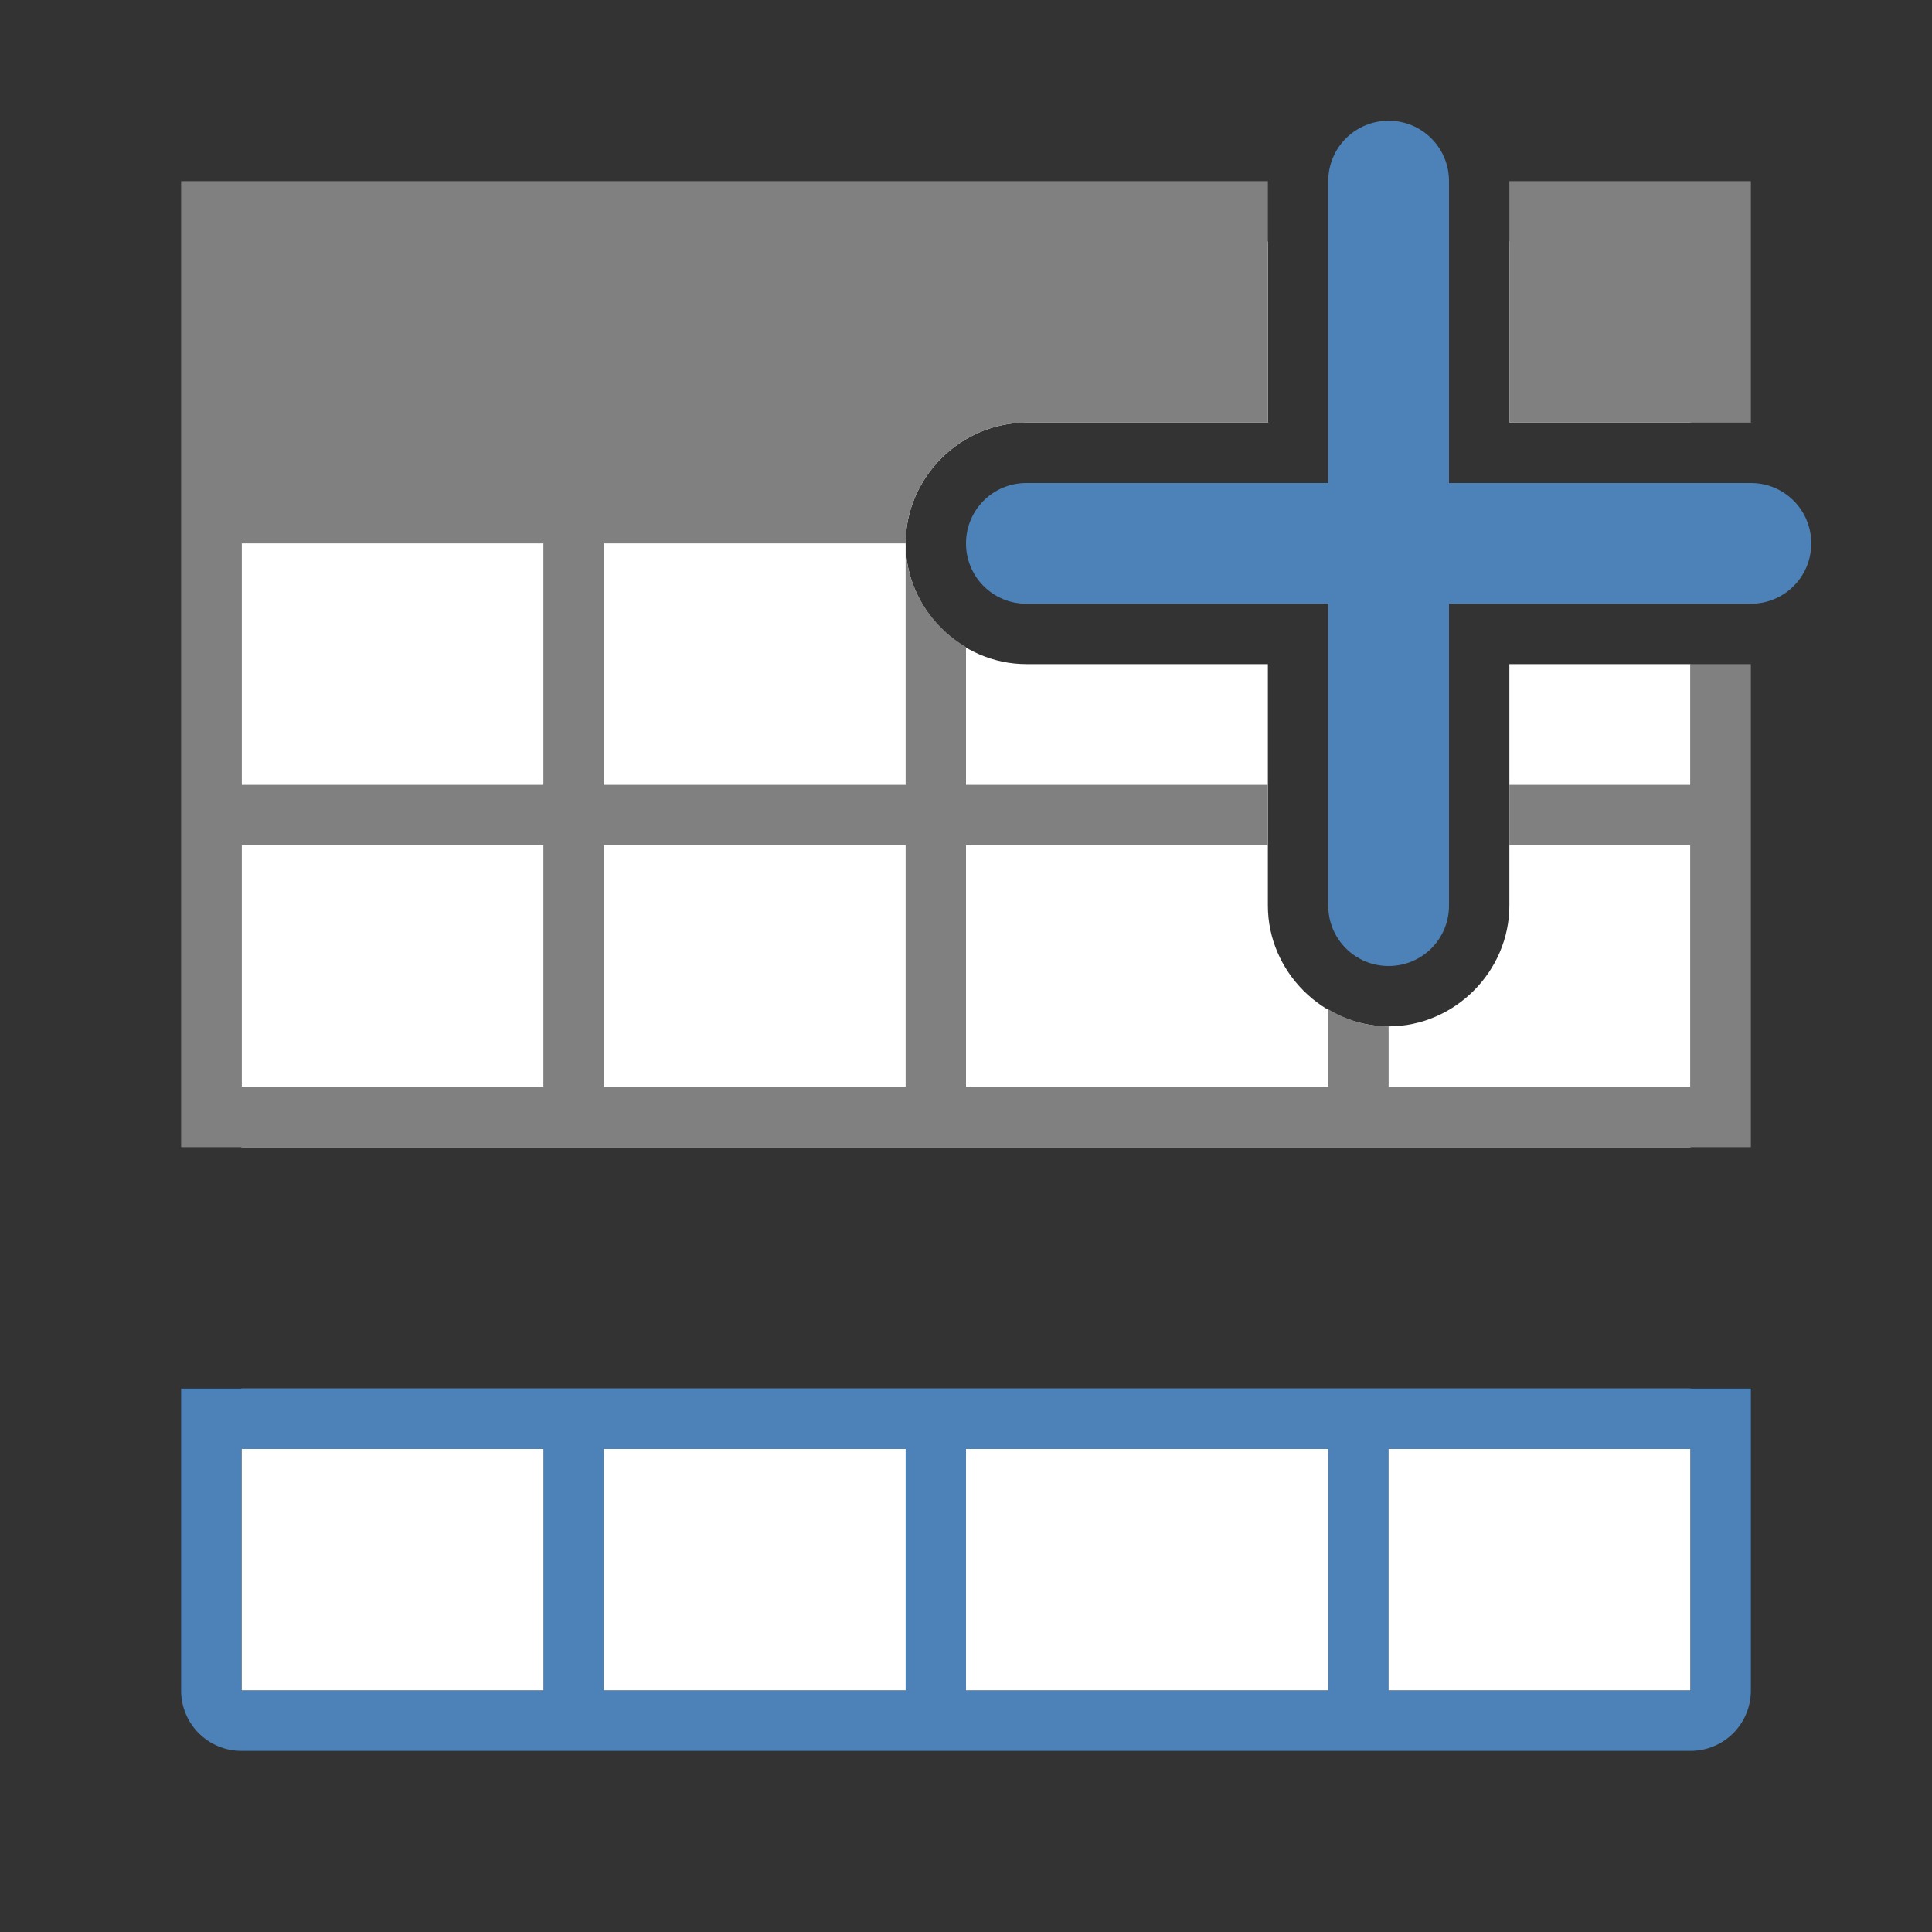 <svg viewBox="0 0 32 32" xmlns="http://www.w3.org/2000/svg"><rect x="0" y="0" width="32" height="32" fill="#333333" stroke="none"/><path d="m4 4v15h24v-8h-3v4c0 1.091-.909 2-2 2s-2-.909-2-2v-4h-4c-1.091 0-2-.909-2-2s.909-2 2-2h4v-3zm21 0v3h3v-3zm-21 19v5h24v-5z" fill="#fff"/><path d="m3 3v1 5 10h1 5 1 5 1 6 1 5 1v-8h-1v2h-3v1h3v4h-5v-1c-.364 0-.703-.108-1-.283v1.283h-6v-4h5v-1h-5v-2.283c-.592-.35-1-.99-1-1.717v4h-5v-4h5c0-1.091.909-2 2-2h4v-4h-17zm22 0v4h4v-3-1h-1zm-21 6h5v4h-5zm0 5h5v4h-5zm6 0h5v4h-5z" fill="#808080"/><g fill="#4d82b8"><path d="m23 2c-.554 0-1 .446-1 1v5h-5c-.554 0-1 .446-1 1s.446 1 1 1h5v5c0 .554.446 1 1 1s1-.446 1-1v-5h5c.554 0 1-.446 1-1s-.446-1-1-1h-5v-5c0-.554-.446-1-1-1z"/><path d="m3 23v5c0 .554.446 1 1 1h24c.554 0 1-.446 1-1v-5h-1-5-1-6-1-5-1-5zm1 1h5v4h-5zm6 0h5v4h-5zm6 0h6v4h-6zm7 0h5v4h-5z"/></g></svg>